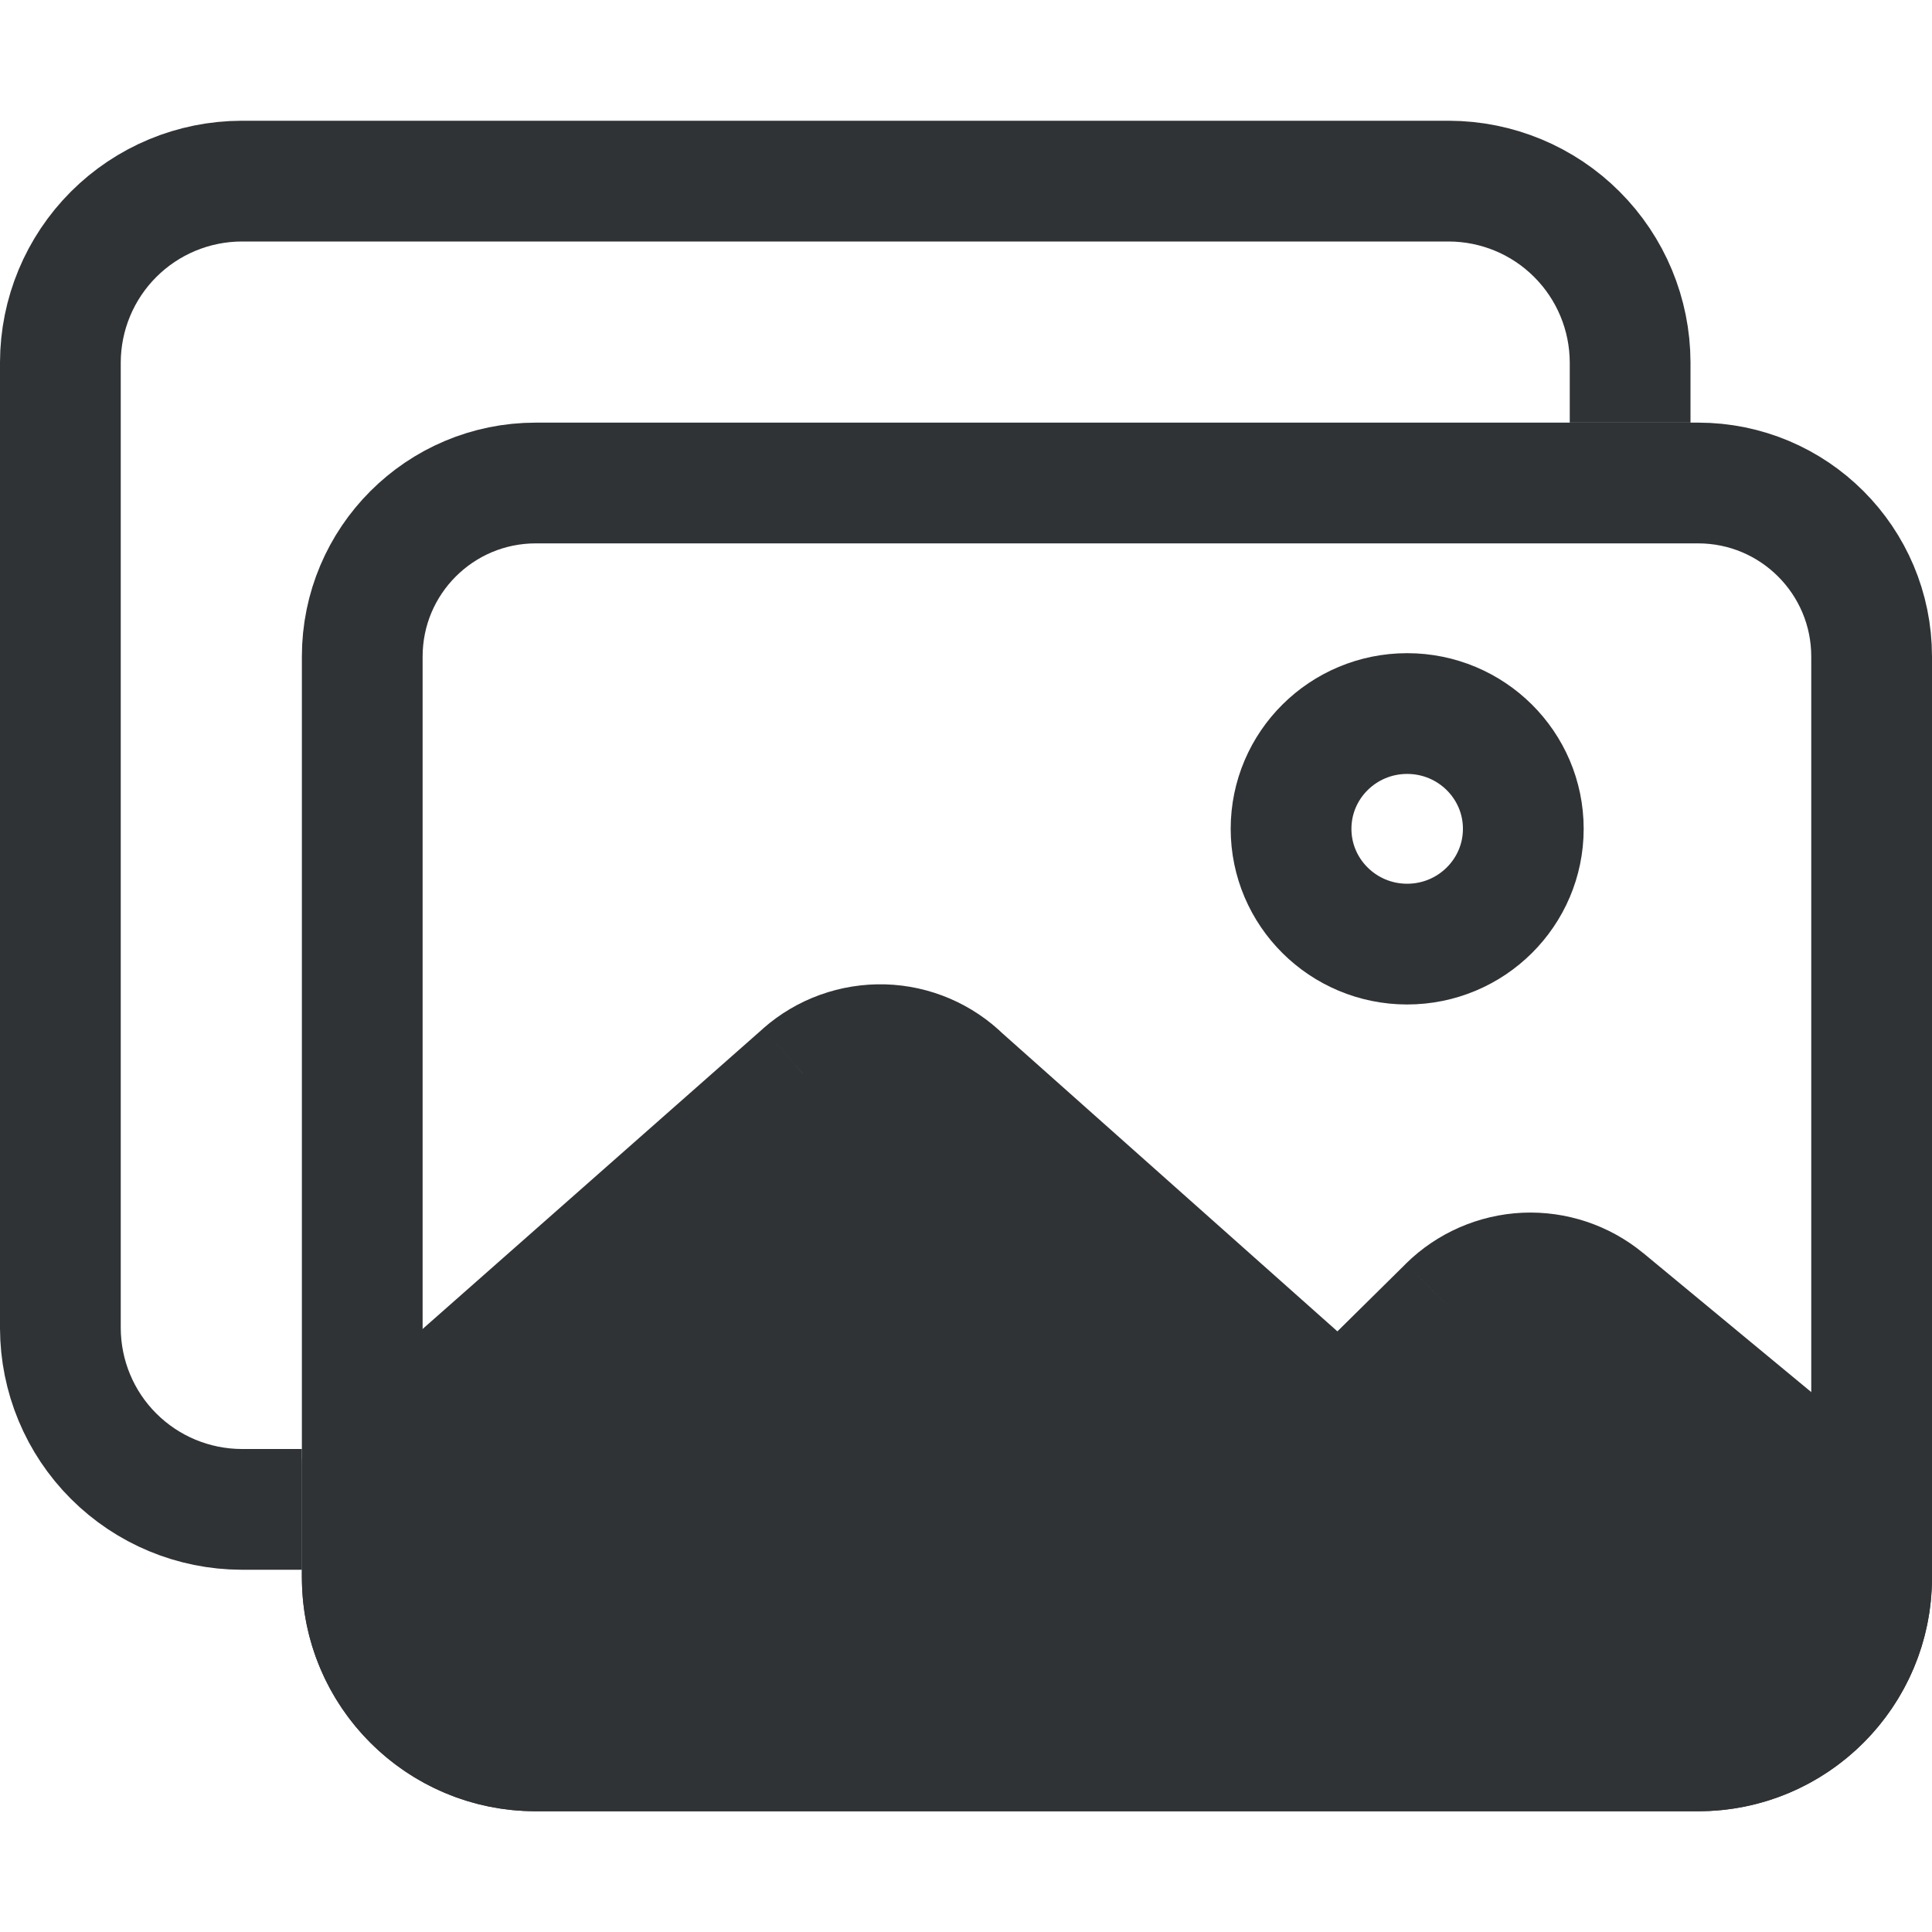 <svg width="24" height="24" viewBox="0 0 24 24" fill="none" xmlns="http://www.w3.org/2000/svg">
<path d="M20.25 5.25V4.5C20.248 3.904 20.011 3.333 19.589 2.911C19.168 2.489 18.596 2.252 18 2.25H3C2.404 2.252 1.833 2.489 1.411 2.911C0.989 3.333 0.752 3.904 0.75 4.5V16.5C0.752 17.096 0.989 17.668 1.411 18.089C1.833 18.511 2.404 18.748 3 18.75H3.75" stroke="#303336" stroke-width="1.5" stroke-linejoin="round"/>
<path d="M21.094 6H6.656C5.465 6 4.5 6.965 4.5 8.156V19.594C4.5 20.785 5.465 21.75 6.656 21.75H21.094C22.285 21.75 23.25 20.785 23.25 19.594V8.156C23.25 6.965 22.285 6 21.094 6Z" stroke="#303336" stroke-width="1.5" stroke-linejoin="round"/>
<path d="M17.48 11.728C18.277 11.728 18.923 11.086 18.923 10.296C18.923 9.505 18.277 8.864 17.48 8.864C16.684 8.864 16.038 9.505 16.038 10.296C16.038 11.086 16.684 11.728 17.48 11.728Z" stroke="#303336" stroke-width="1.5" stroke-miterlimit="10"/>
<path d="M11.953 13.396L16.641 17.566L17.992 16.232C18.247 15.979 18.587 15.831 18.946 15.815C19.305 15.798 19.657 15.916 19.935 16.144L23.25 18.887V19.594C23.25 20.785 22.285 21.75 21.094 21.75H6.656C5.465 21.75 4.5 20.785 4.5 19.594V18.171L9.976 13.339C10.251 13.097 10.609 12.968 10.976 12.978C11.343 12.989 11.692 13.138 11.953 13.396Z" fill="#303336"/>
<path d="M16.641 17.566L16.142 18.126C16.438 18.389 16.886 18.377 17.168 18.099L16.641 17.566ZM11.953 13.396L11.426 13.93C11.435 13.939 11.445 13.948 11.455 13.956L11.953 13.396ZM9.976 13.339L9.48 12.776L9.48 12.777L9.976 13.339ZM4.5 18.171L4.004 17.608C3.842 17.751 3.75 17.956 3.75 18.171H4.5ZM17.992 16.232L17.465 15.697L17.465 15.698L17.992 16.232ZM19.935 16.144L20.413 15.566L20.411 15.565L19.935 16.144ZM23.25 18.887H24C24 18.663 23.9 18.451 23.728 18.309L23.25 18.887ZM17.139 17.006L12.452 12.836L11.455 13.956L16.142 18.126L17.139 17.006ZM12.48 12.863C12.084 12.471 11.554 12.244 10.997 12.228L10.954 13.728C11.131 13.733 11.3 13.805 11.426 13.93L12.48 12.863ZM10.997 12.228C10.44 12.213 9.898 12.408 9.48 12.776L10.472 13.902C10.605 13.785 10.777 13.723 10.954 13.728L10.997 12.228ZM9.48 12.777L4.004 17.608L4.996 18.733L10.472 13.902L9.48 12.777ZM18.518 16.765C18.642 16.643 18.807 16.572 18.98 16.564L18.913 15.065C18.369 15.09 17.853 15.315 17.465 15.697L18.518 16.765ZM18.98 16.564C19.154 16.556 19.324 16.613 19.459 16.723L20.411 15.565C19.991 15.219 19.457 15.041 18.913 15.065L18.98 16.564ZM19.457 16.722L22.772 19.464L23.728 18.309L20.413 15.566L19.457 16.722ZM3.75 18.171V19.594H5.25V18.171H3.75ZM6.656 22.5H21.094V21H6.656V22.5ZM24 19.594V18.887H22.5V19.594H24ZM17.168 18.099L18.519 16.765L17.465 15.698L16.114 17.032L17.168 18.099ZM21.094 22.5C22.699 22.5 24 21.199 24 19.594H22.5C22.5 20.37 21.87 21 21.094 21V22.5ZM3.75 19.594C3.75 21.199 5.051 22.5 6.656 22.5V21C5.88 21 5.25 20.37 5.25 19.594H3.75Z" fill="#303336"/>
</svg>
